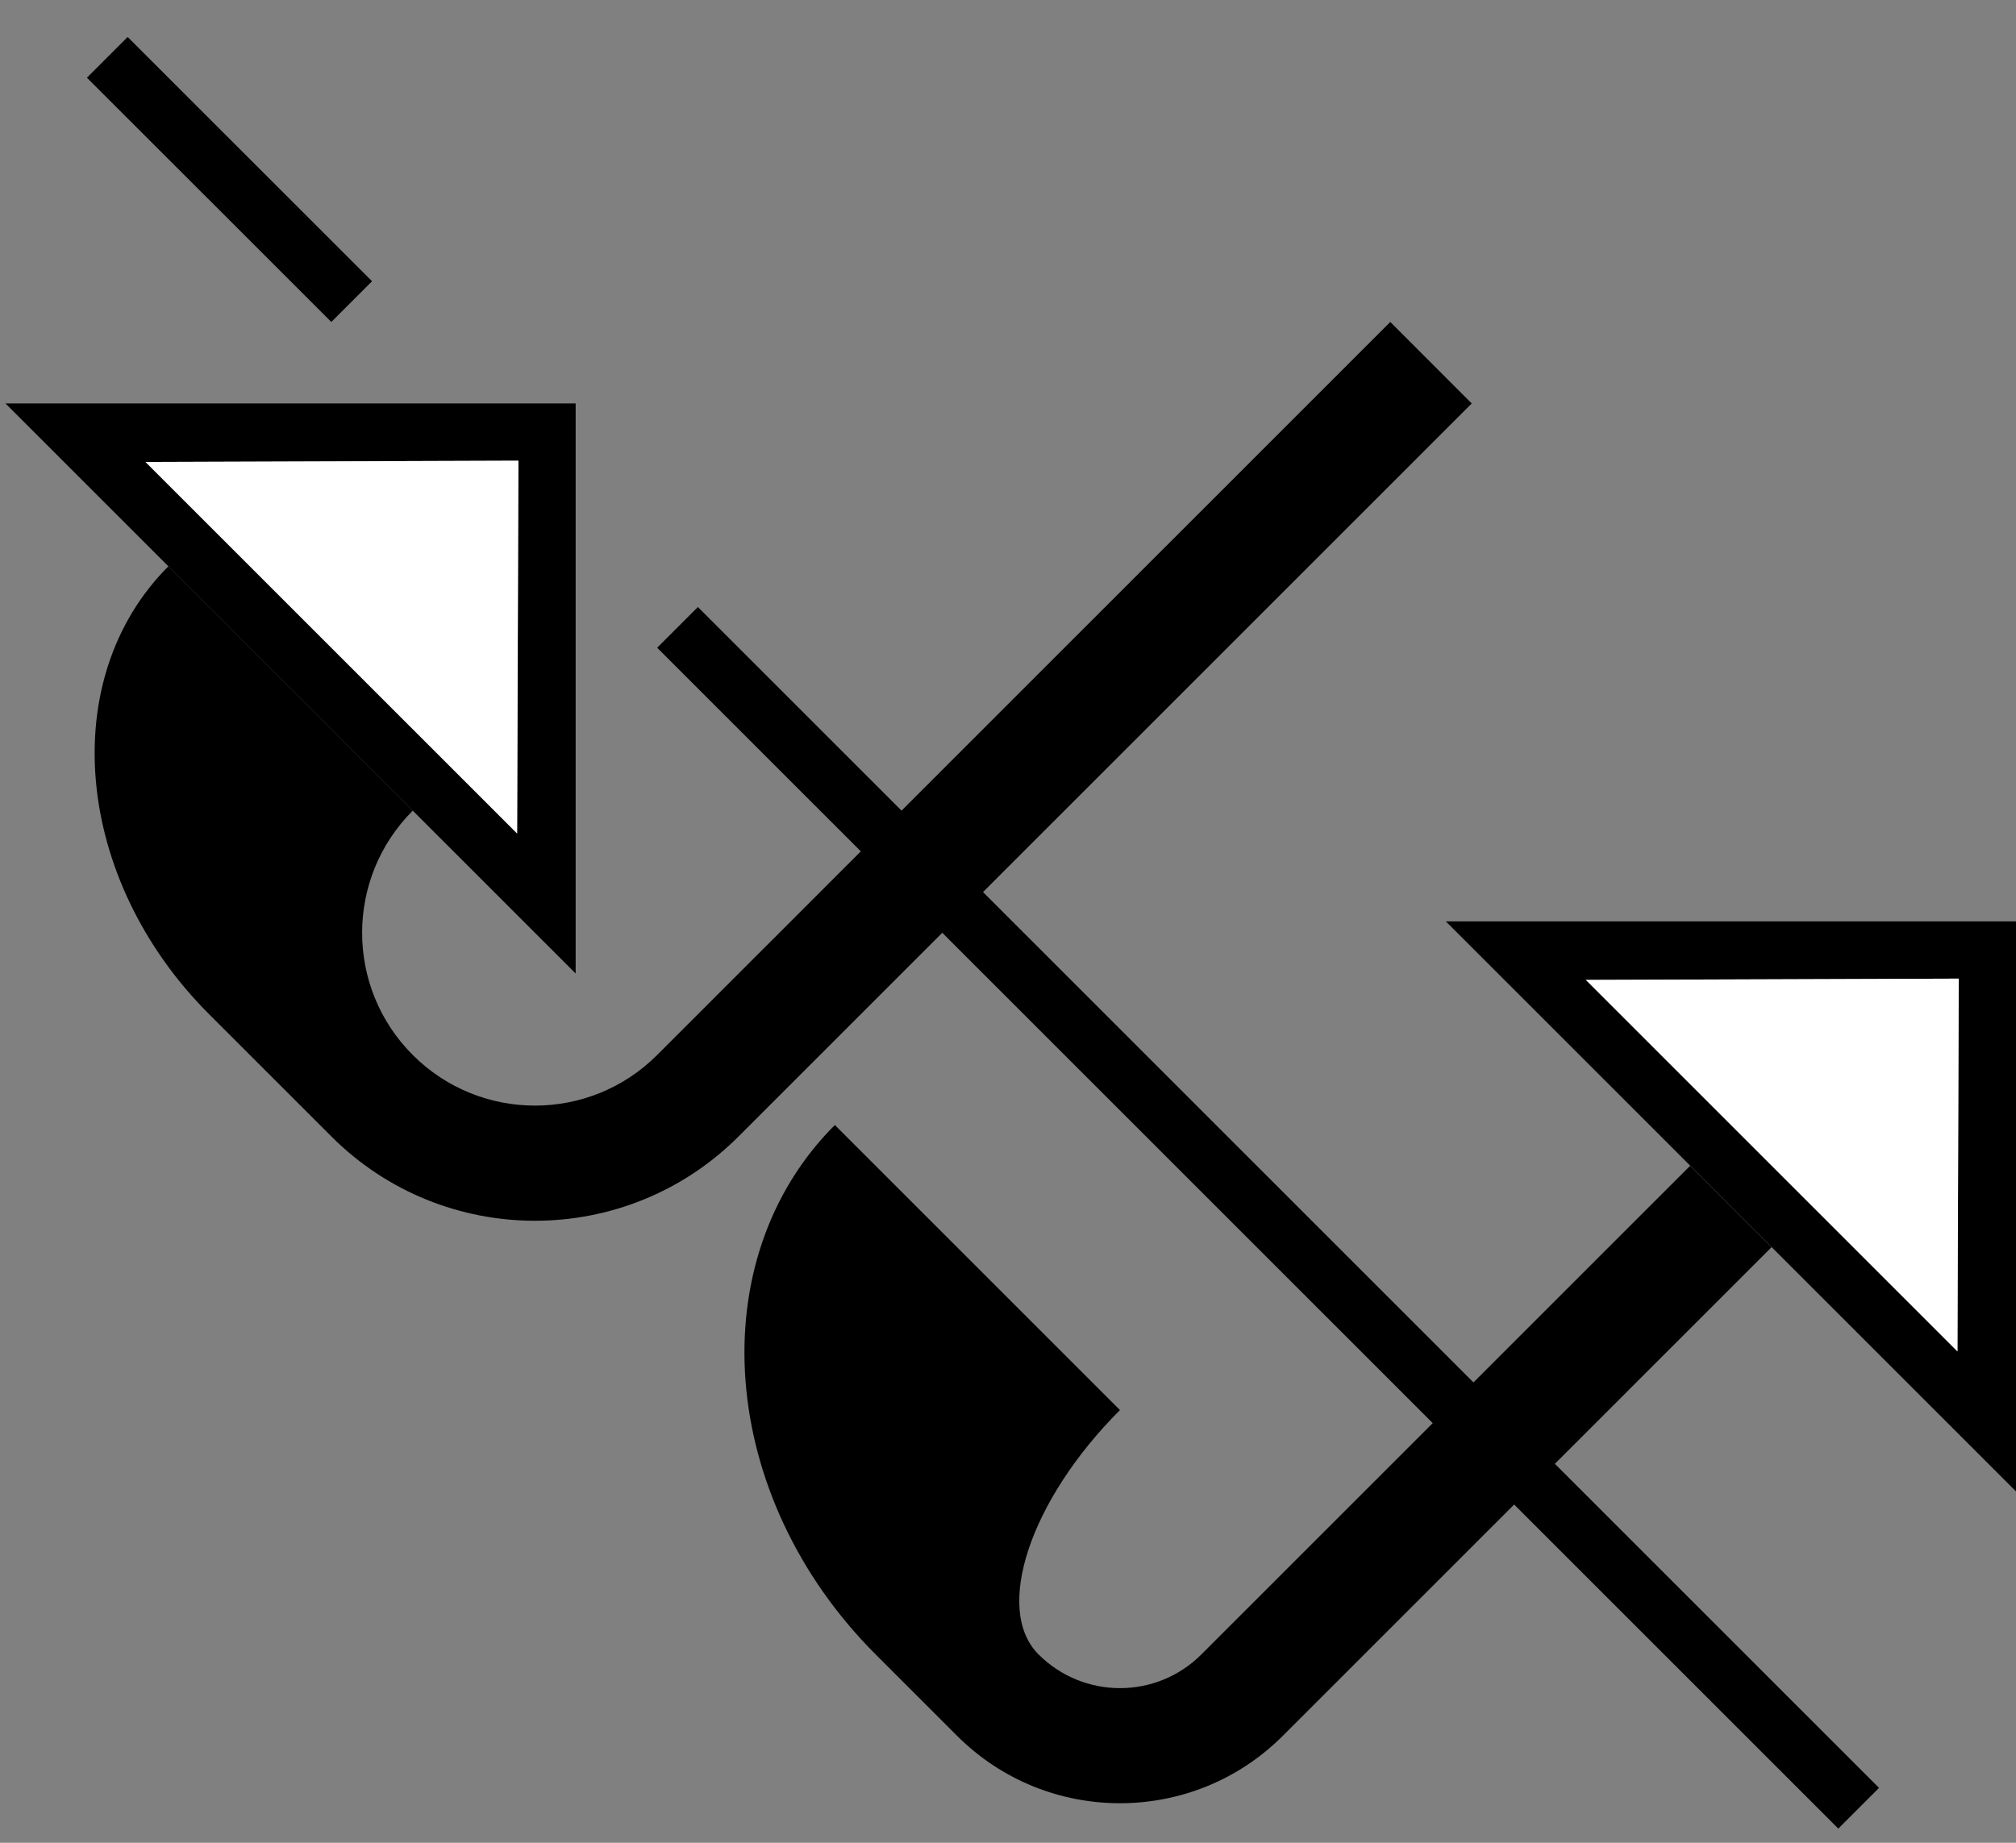 <?xml version="1.0" encoding="UTF-8" standalone="no"?>
<svg
   xmlns:dc="http://purl.org/dc/elements/1.1/"
   xmlns:cc="http://creativecommons.org/ns#"
   xmlns:rdf="http://www.w3.org/1999/02/22-rdf-syntax-ns#"
   xmlns:svg="http://www.w3.org/2000/svg"
   xmlns="http://www.w3.org/2000/svg"
   xmlns:sodipodi="http://sodipodi.sourceforge.net/DTD/sodipodi-0.dtd"
   xmlns:inkscape="http://www.inkscape.org/namespaces/inkscape"
   version="1.0"
   width="35"
   height="32"
   id="svg2"
   inkscape:version="0.47 r22583"
   sodipodi:docname="02-08-014-01-02-05.svg">
  <rect width="100%" height="100%" fill="#808080" stroke="none"/>
  <defs
     id="defs16">
    <inkscape:perspective
       sodipodi:type="inkscape:persp3d"
       inkscape:vp_x="0 : 23 : 1"
       inkscape:vp_y="0 : 1000 : 0"
       inkscape:vp_z="36 : 23 : 1"
       inkscape:persp3d-origin="18 : 15.333333 : 1"
       id="perspective18" />
  </defs>
  <sodipodi:namedview
     pagecolor="#ffffff"
     bordercolor="#666666"
     borderopacity="1"
     objecttolerance="10"
     gridtolerance="10"
     guidetolerance="10"
     inkscape:pageopacity="0"
     inkscape:pageshadow="2"
     inkscape:window-width="964"
     inkscape:window-height="721"
     id="namedview14"
     showgrid="true"
     inkscape:zoom="14.78125"
     inkscape:cx="17.5"
     inkscape:cy="16"
     inkscape:window-x="365"
     inkscape:window-y="0"
     inkscape:window-maximized="0"
     inkscape:current-layer="svg2"
     showborder="true">
    <inkscape:grid
       type="xygrid"
       id="grid2824"
       empspacing="5"
       visible="true"
       enabled="true"
       snapvisiblegridlinesonly="true" />
  </sodipodi:namedview>
  <path
     style="fill:#000000;fill-opacity:1;stroke:none"
     d="m 9.994,7.006 0,9.899 -9.899,-9.899 9.899,0 z M 9,8 2.526,8.022 8.978,14.474 9,8 z"
     id="path2839" />
  <path
     style="fill:#000000;fill-opacity:1;stroke:none"
     d="M 25.551,7.006 12.823,19.734 c -1.953,1.953 -5.118,1.953 -7.071,0 L 3.63,17.612 C 1.287,15.269 0.971,11.787 2.923,9.834 L 7.166,14.077 c -1.172,1.172 -1.172,3.071 0,4.243 1.172,1.172 3.071,1.172 4.243,0 L 24.137,5.591 25.551,7.006 z"
     id="path3173" />
  <path
     style="fill:#000000;fill-opacity:1;stroke:none"
     d="M 32.622,31.047 31.915,31.754 11.409,11.248 12.116,10.541 32.622,31.047 z M 6.459,4.884 5.752,5.591 1.509,1.349 2.216,0.642 6.459,4.884 z"
     id="rect2835" />
  <path
     style="fill:#000000;fill-opacity:1;stroke:none"
     d="M 35,16 35,25.899 25.101,16 35,16 z m -0.994,0.994 -6.474,0.022 6.452,6.452 0.022,-6.474 z"
     id="path3406" />
  <path
     id="path3408"
     d="m 30.757,21.657 -8.485,8.485 c -1.562,1.562 -4.095,1.562 -5.657,0 L 15.201,28.728 c -2.734,-2.734 -3.05,-6.849 -0.707,-9.192 l 4.95,4.95 c -1.562,1.562 -2.195,3.462 -1.414,4.243 0.781,0.781 2.047,0.781 2.828,0 l 8.485,-8.485 1.414,1.414 z"
     style="fill:#000000;fill-opacity:1;stroke:none" />
  <path
     style="fill:#ffffff;fill-opacity:1;stroke:none"
     d="M 9,8 8.978,14.474 2.526,8.022 9,8 z"
     id="path3555" />
  <path
     style="fill:#ffffff;fill-opacity:1;stroke:none"
     d="m 34.006,16.994 -0.022,6.474 -6.452,-6.452 6.474,-0.022 z"
     id="path3557" />
</svg>
